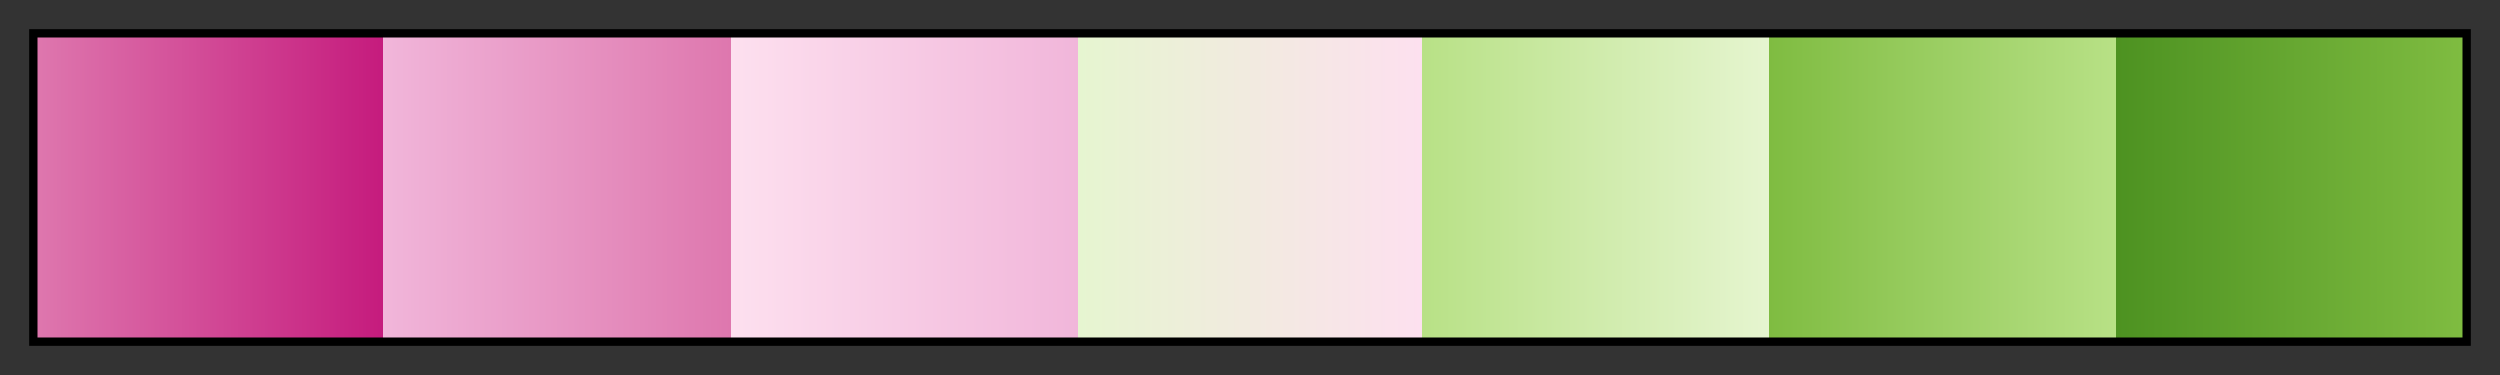 <svg height="45" viewBox="0 0 300 45" width="300" xmlns="http://www.w3.org/2000/svg" xmlns:xlink="http://www.w3.org/1999/xlink"><rect x="0" y="0" width="300" height="45" fill="#333333" stroke="none"/><linearGradient id="a" gradientUnits="objectBoundingBox" spreadMethod="pad" x1="0%" x2="100%" y1="0%" y2="0%"><stop offset="0" stop-color="#de77ae"/><stop offset=".143" stop-color="#c51b7d"/><stop offset=".143" stop-color="#f1b6da"/><stop offset=".286" stop-color="#de77ae"/><stop offset=".286" stop-color="#fde0ef"/><stop offset=".429" stop-color="#f1b6da"/><stop offset=".429" stop-color="#e6f5d0"/><stop offset=".571" stop-color="#fde0ef"/><stop offset=".571" stop-color="#b8e186"/><stop offset=".714" stop-color="#e6f5d0"/><stop offset=".714" stop-color="#7fbc41"/><stop offset=".857" stop-color="#b8e186"/><stop offset=".857" stop-color="#4d9221"/><stop offset="1" stop-color="#7fbc41"/></linearGradient><path d="m4 4h292v37h-292z" fill="url(#a)" stroke="#000"/></svg>